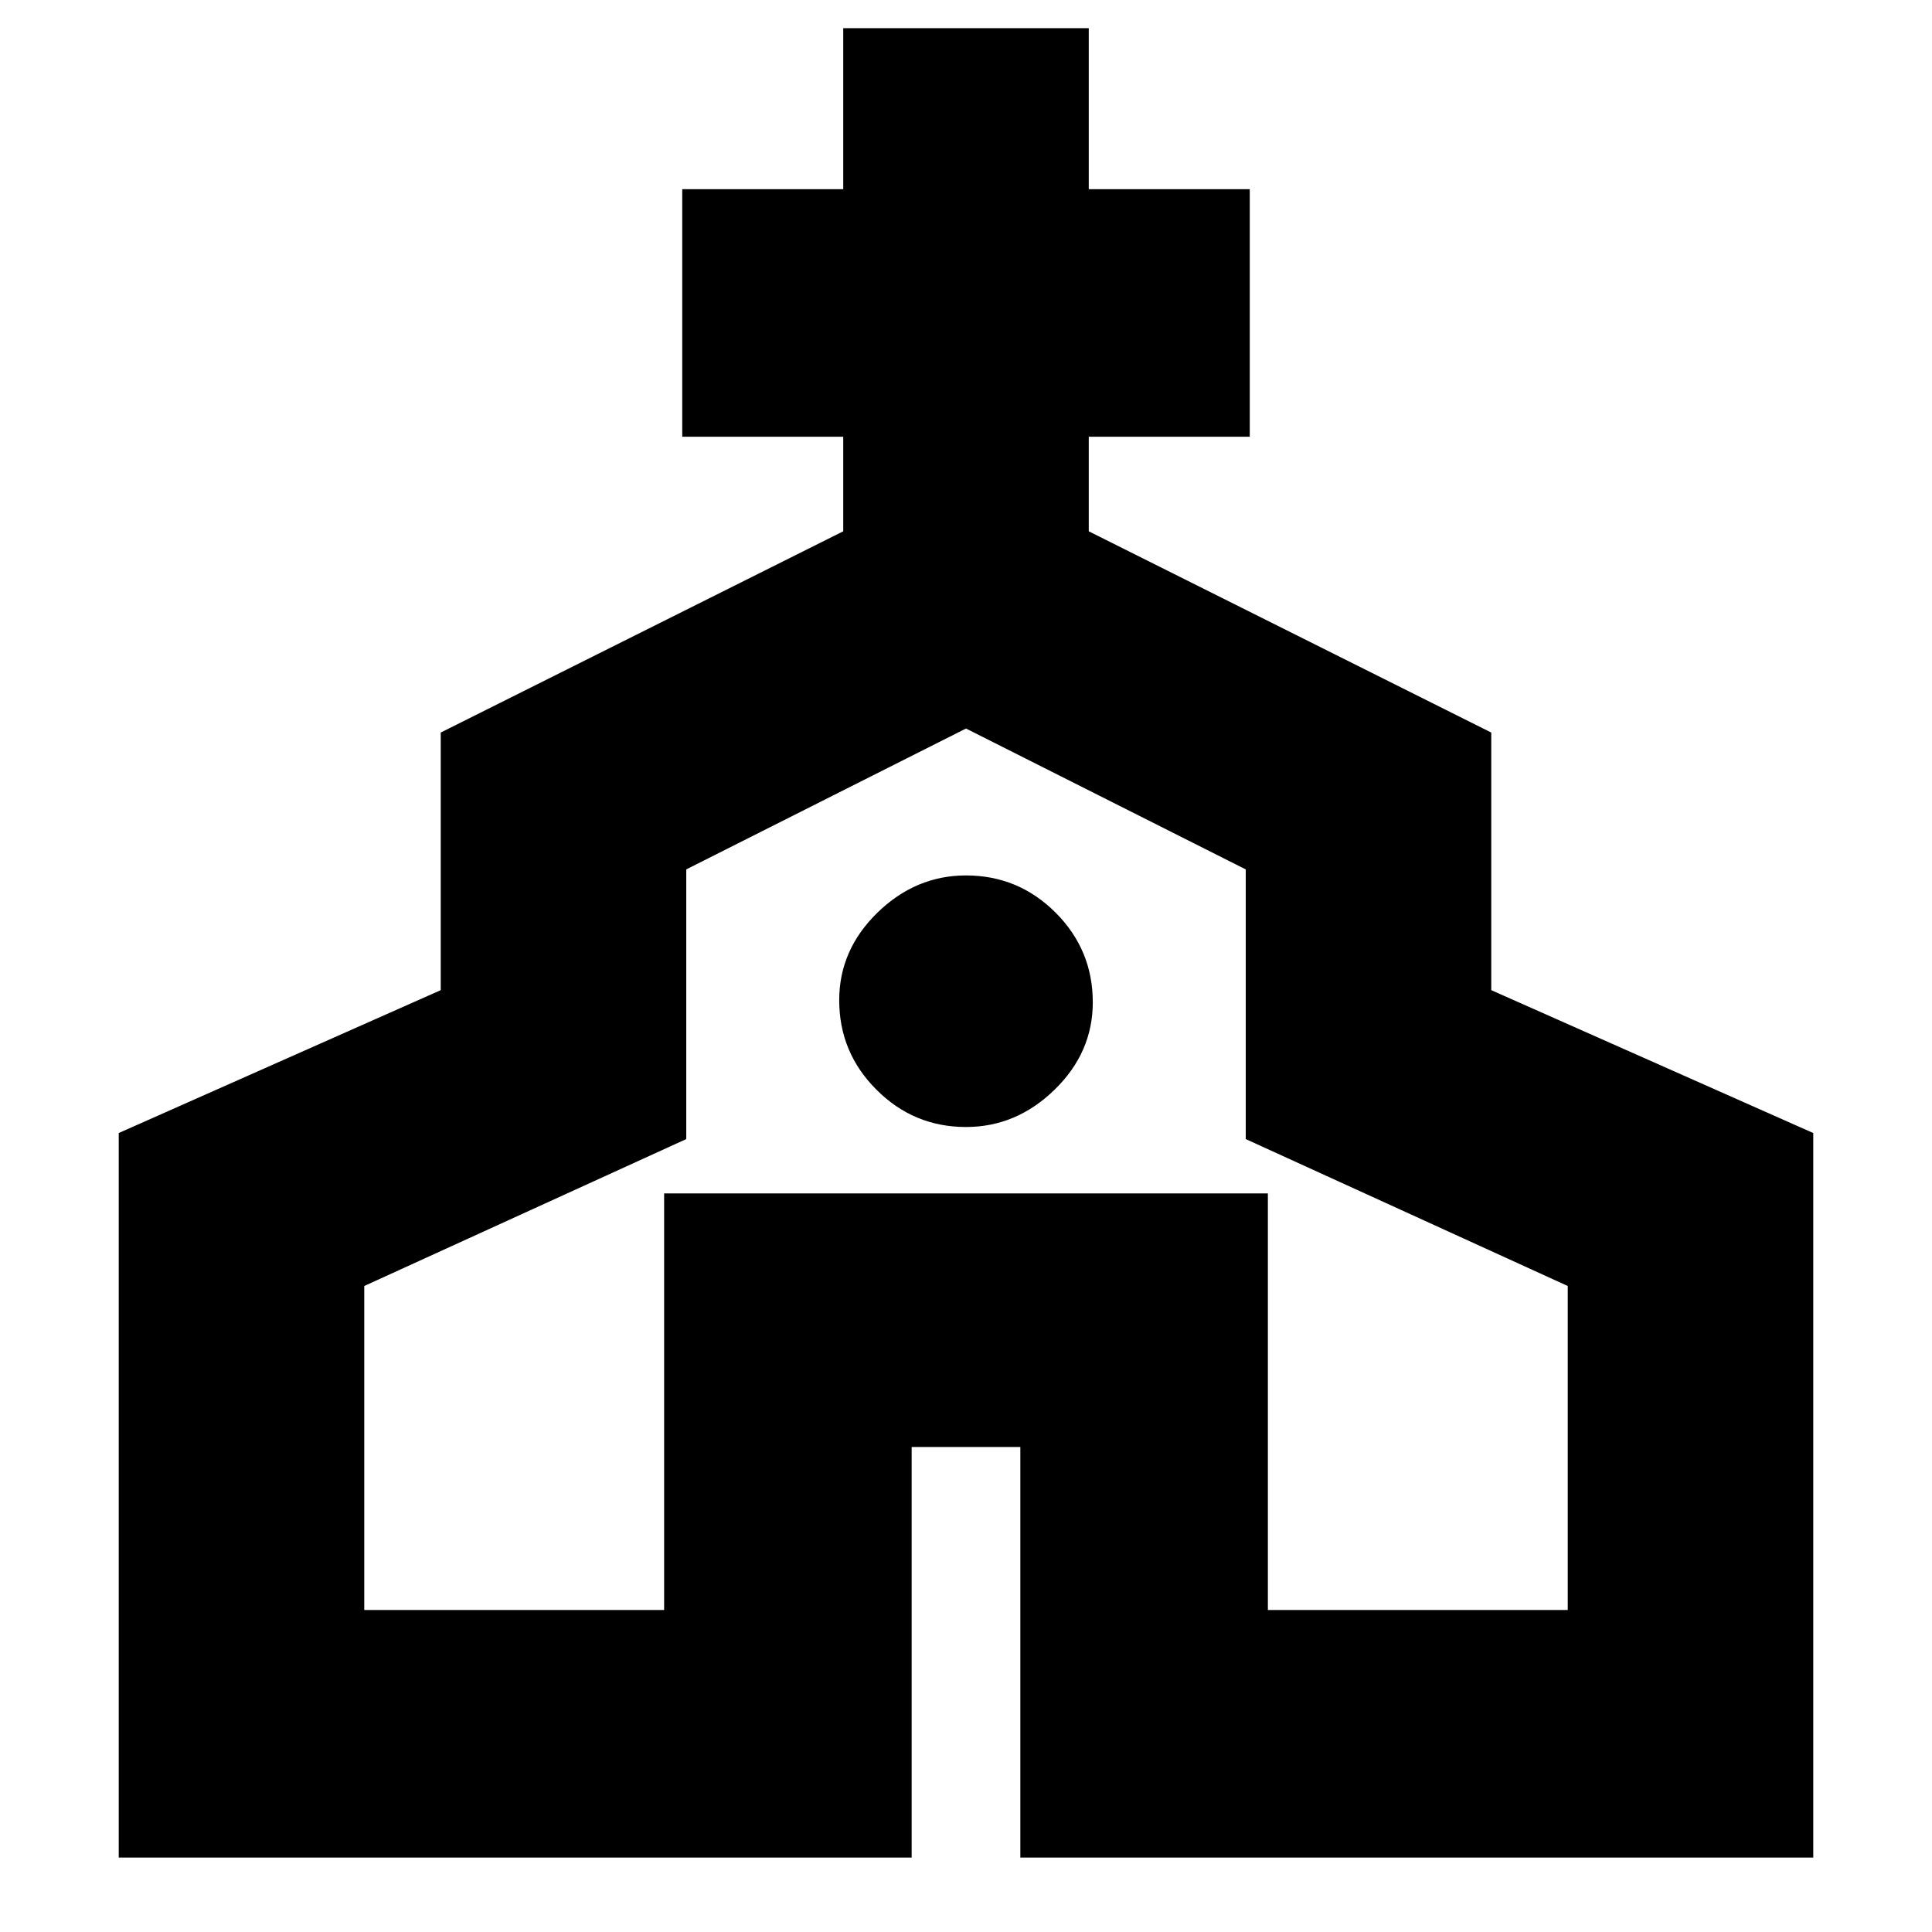 <svg xmlns="http://www.w3.org/2000/svg" height="24" width="24"><path d="M1.475 23.075v-9l4-1.775V9.1l5-2.5V5.425h-2V2.35h2v-2h3.05v2h2v3.075h-2V6.6l5 2.5v3.2l4 1.775v9h-9.85v-5.1h-1.35v5.1ZM4.525 20H8.25v-5.175h7.5V20h3.725v-4.025l-4-1.825V10.8L12 9.05 8.525 10.8v3.35l-4 1.825ZM12 14q.625 0 1.1-.463.475-.462.475-1.087 0-.65-.462-1.113-.463-.462-1.113-.462-.625 0-1.1.462-.475.463-.475 1.088 0 .65.463 1.112Q11.35 14 12 14Zm0 .525Z"/></svg>